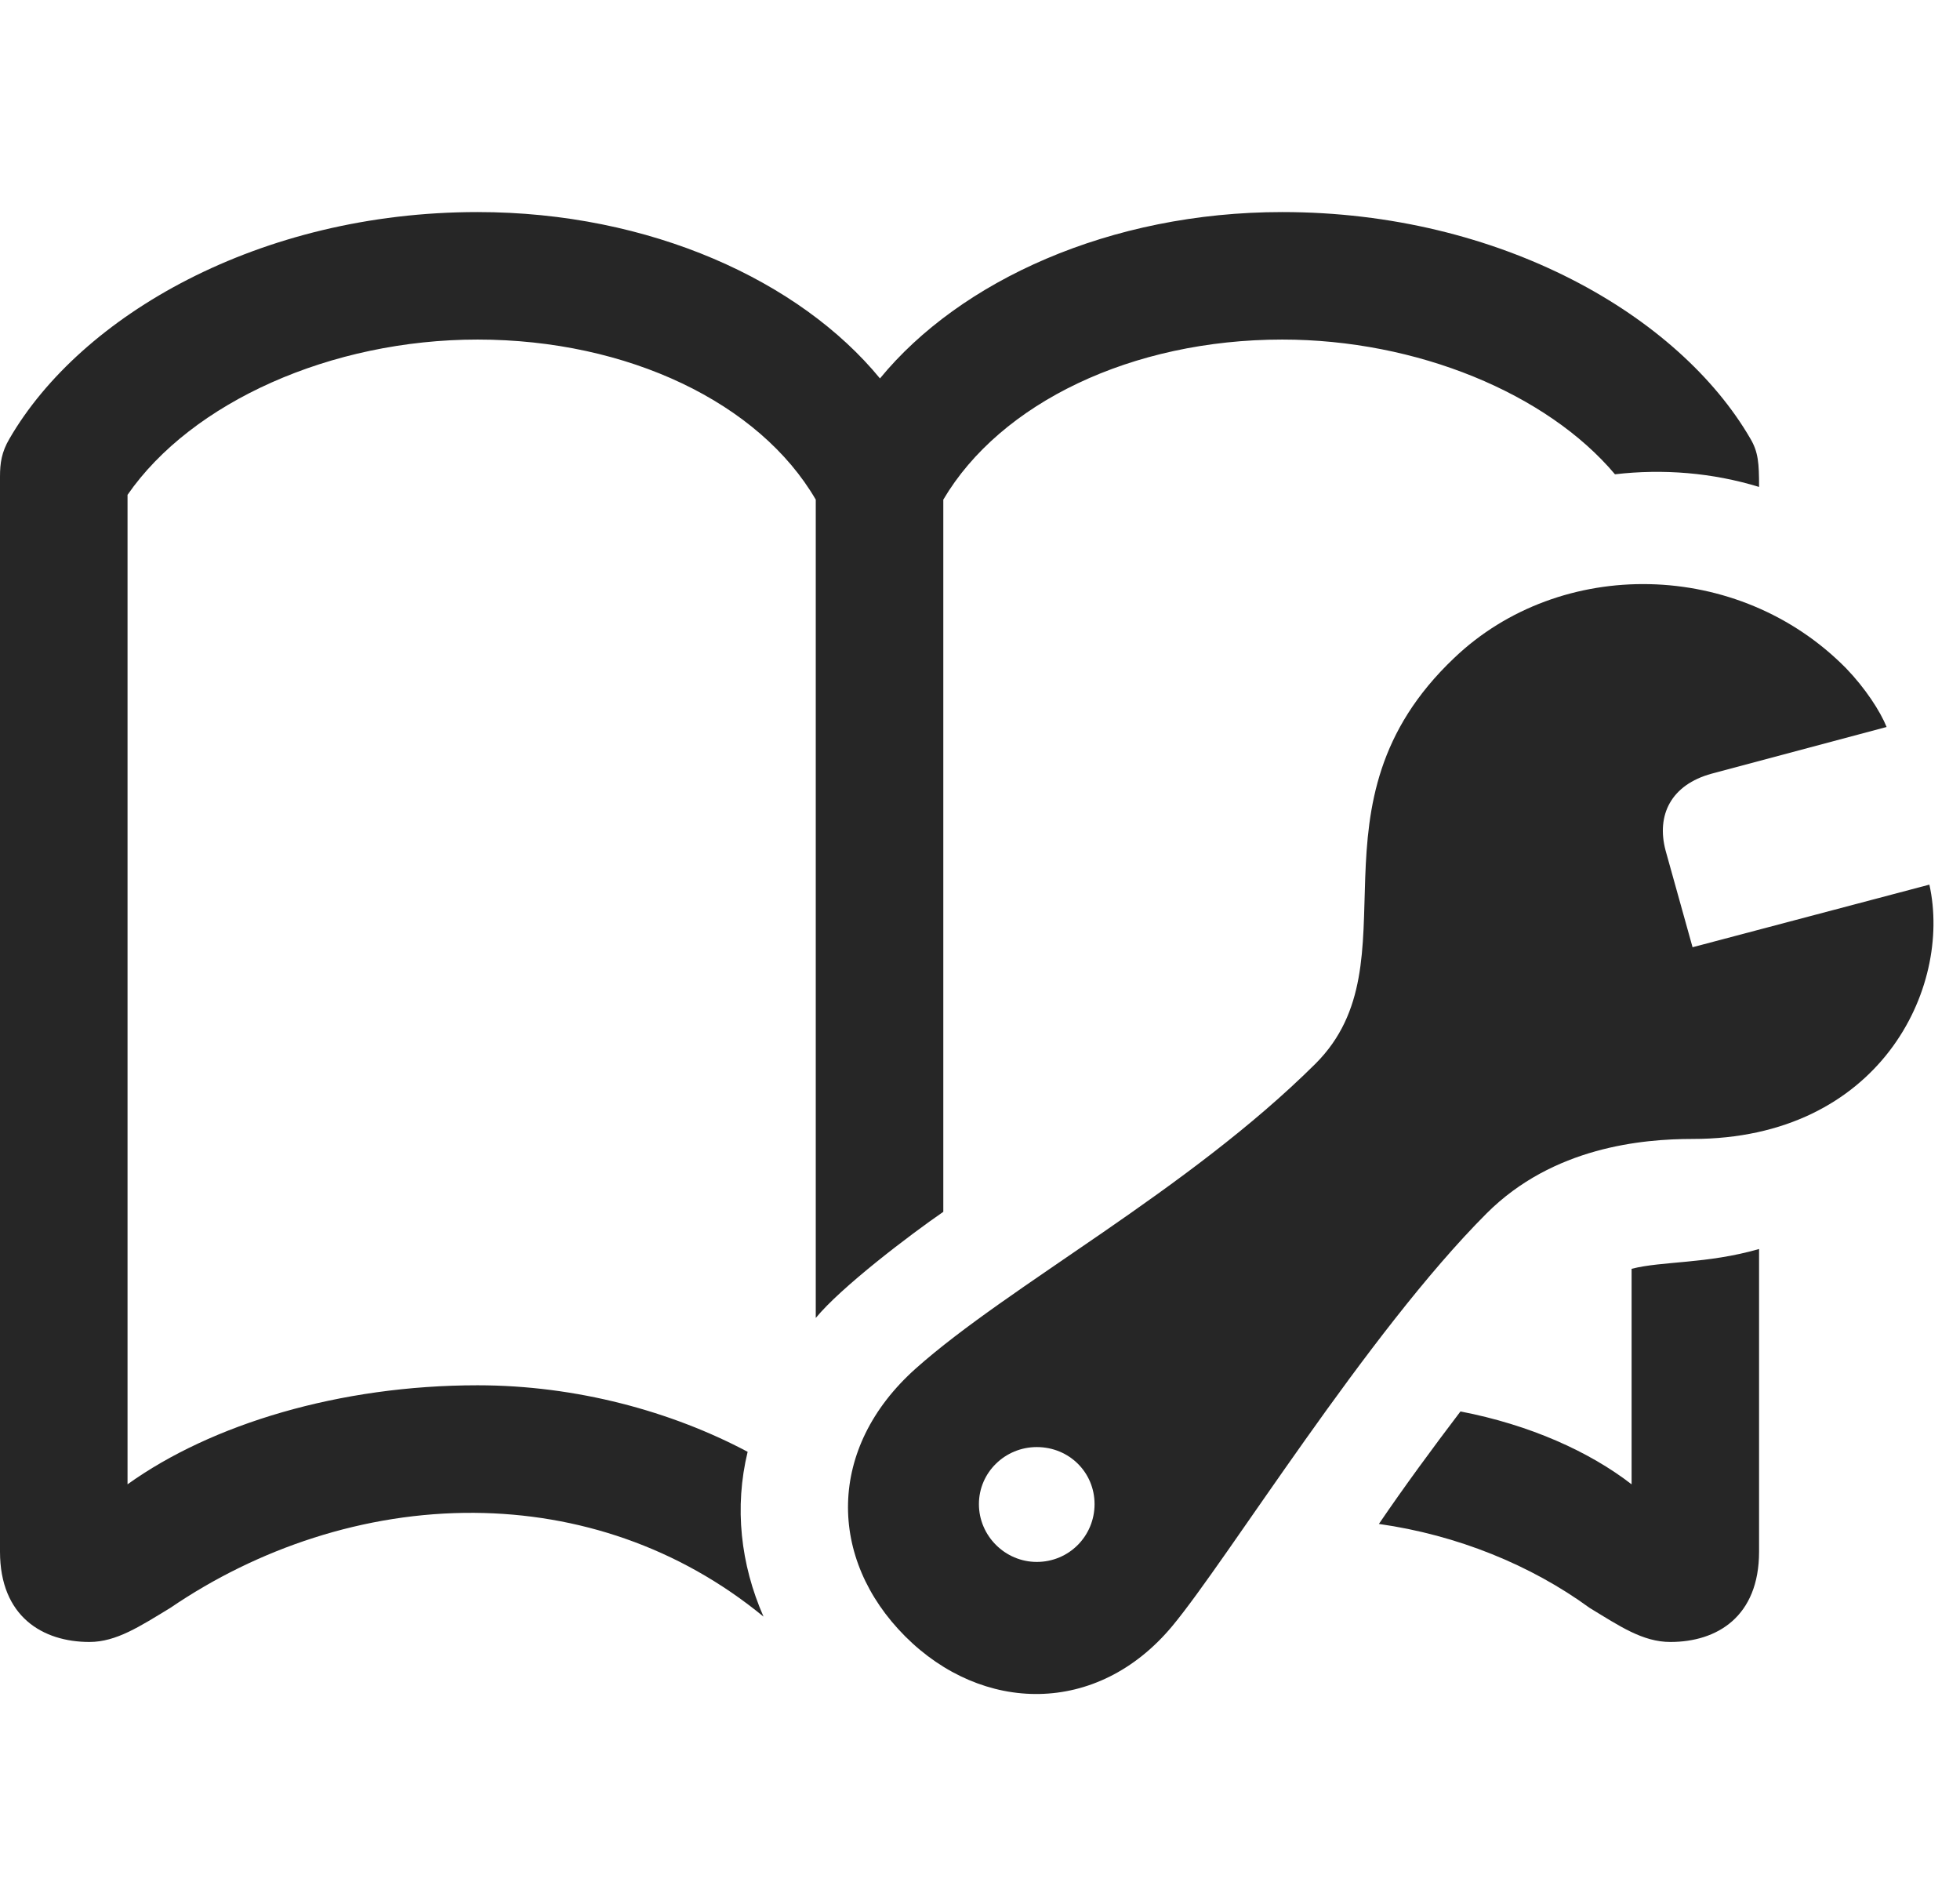 <svg width="29" height="28" viewBox="0 0 29 28" fill="none" xmlns="http://www.w3.org/2000/svg">
<path d="M1.324 24.289C1.723 24.289 2.074 24.055 2.52 23.785C3.809 22.906 5.391 22.367 7.02 22.379C8.543 22.39 10.043 22.883 11.297 23.914C10.957 23.14 10.863 22.297 11.062 21.476C9.938 20.879 8.531 20.492 7.066 20.492C5.027 20.492 3.129 21.066 1.887 21.957V7.32C2.836 5.949 4.898 5.023 7.066 5.023C9.293 5.023 11.238 5.961 12.07 7.391V19.496C12.445 19.039 13.465 18.265 13.957 17.926V7.391C14.801 5.961 16.746 5.023 18.973 5.023C20.965 5.023 22.887 5.82 23.895 7.016C24.609 6.933 25.336 6.992 26.027 7.203C26.027 6.851 26.016 6.687 25.898 6.488C24.844 4.672 22.207 3.137 18.973 3.137C16.418 3.137 14.203 4.156 13.02 5.598C11.836 4.156 9.621 3.137 7.066 3.137C3.832 3.137 1.195 4.672 0.141 6.488C0.023 6.687 0 6.851 0 7.051V22.953C0 23.914 0.633 24.289 1.324 24.289ZM24.715 24.289C25.406 24.289 26.027 23.914 26.027 22.953V18.476C25.254 18.699 24.598 18.652 24.141 18.769V21.957C23.52 21.476 22.641 21.078 21.609 20.879C21.199 21.418 20.777 21.992 20.402 22.543C21.562 22.707 22.652 23.152 23.52 23.785C23.965 24.055 24.305 24.289 24.715 24.289Z" fill="black" fill-opacity="0.85"/>
<path d="M13.394 24.207C14.531 25.344 16.23 25.391 17.344 24.055C18.164 23.07 20.226 19.719 21.996 17.949C22.98 16.965 24.305 16.848 25.043 16.848C27.808 16.848 28.887 14.621 28.547 13.086L25.043 14.012L24.644 12.582C24.504 12.055 24.726 11.609 25.324 11.445L27.914 10.754C27.82 10.52 27.598 10.18 27.316 9.887C25.723 8.269 23.086 8.234 21.515 9.734C19.23 11.902 20.976 14.223 19.465 15.734C17.566 17.621 14.941 19.004 13.547 20.246C12.234 21.418 12.246 23.058 13.394 24.207ZM15.34 23.105C14.871 23.105 14.484 22.719 14.484 22.25C14.484 21.781 14.871 21.406 15.34 21.406C15.82 21.406 16.195 21.781 16.195 22.25C16.195 22.719 15.82 23.105 15.34 23.105Z" fill="black" fill-opacity="0.85"/>
</svg>
